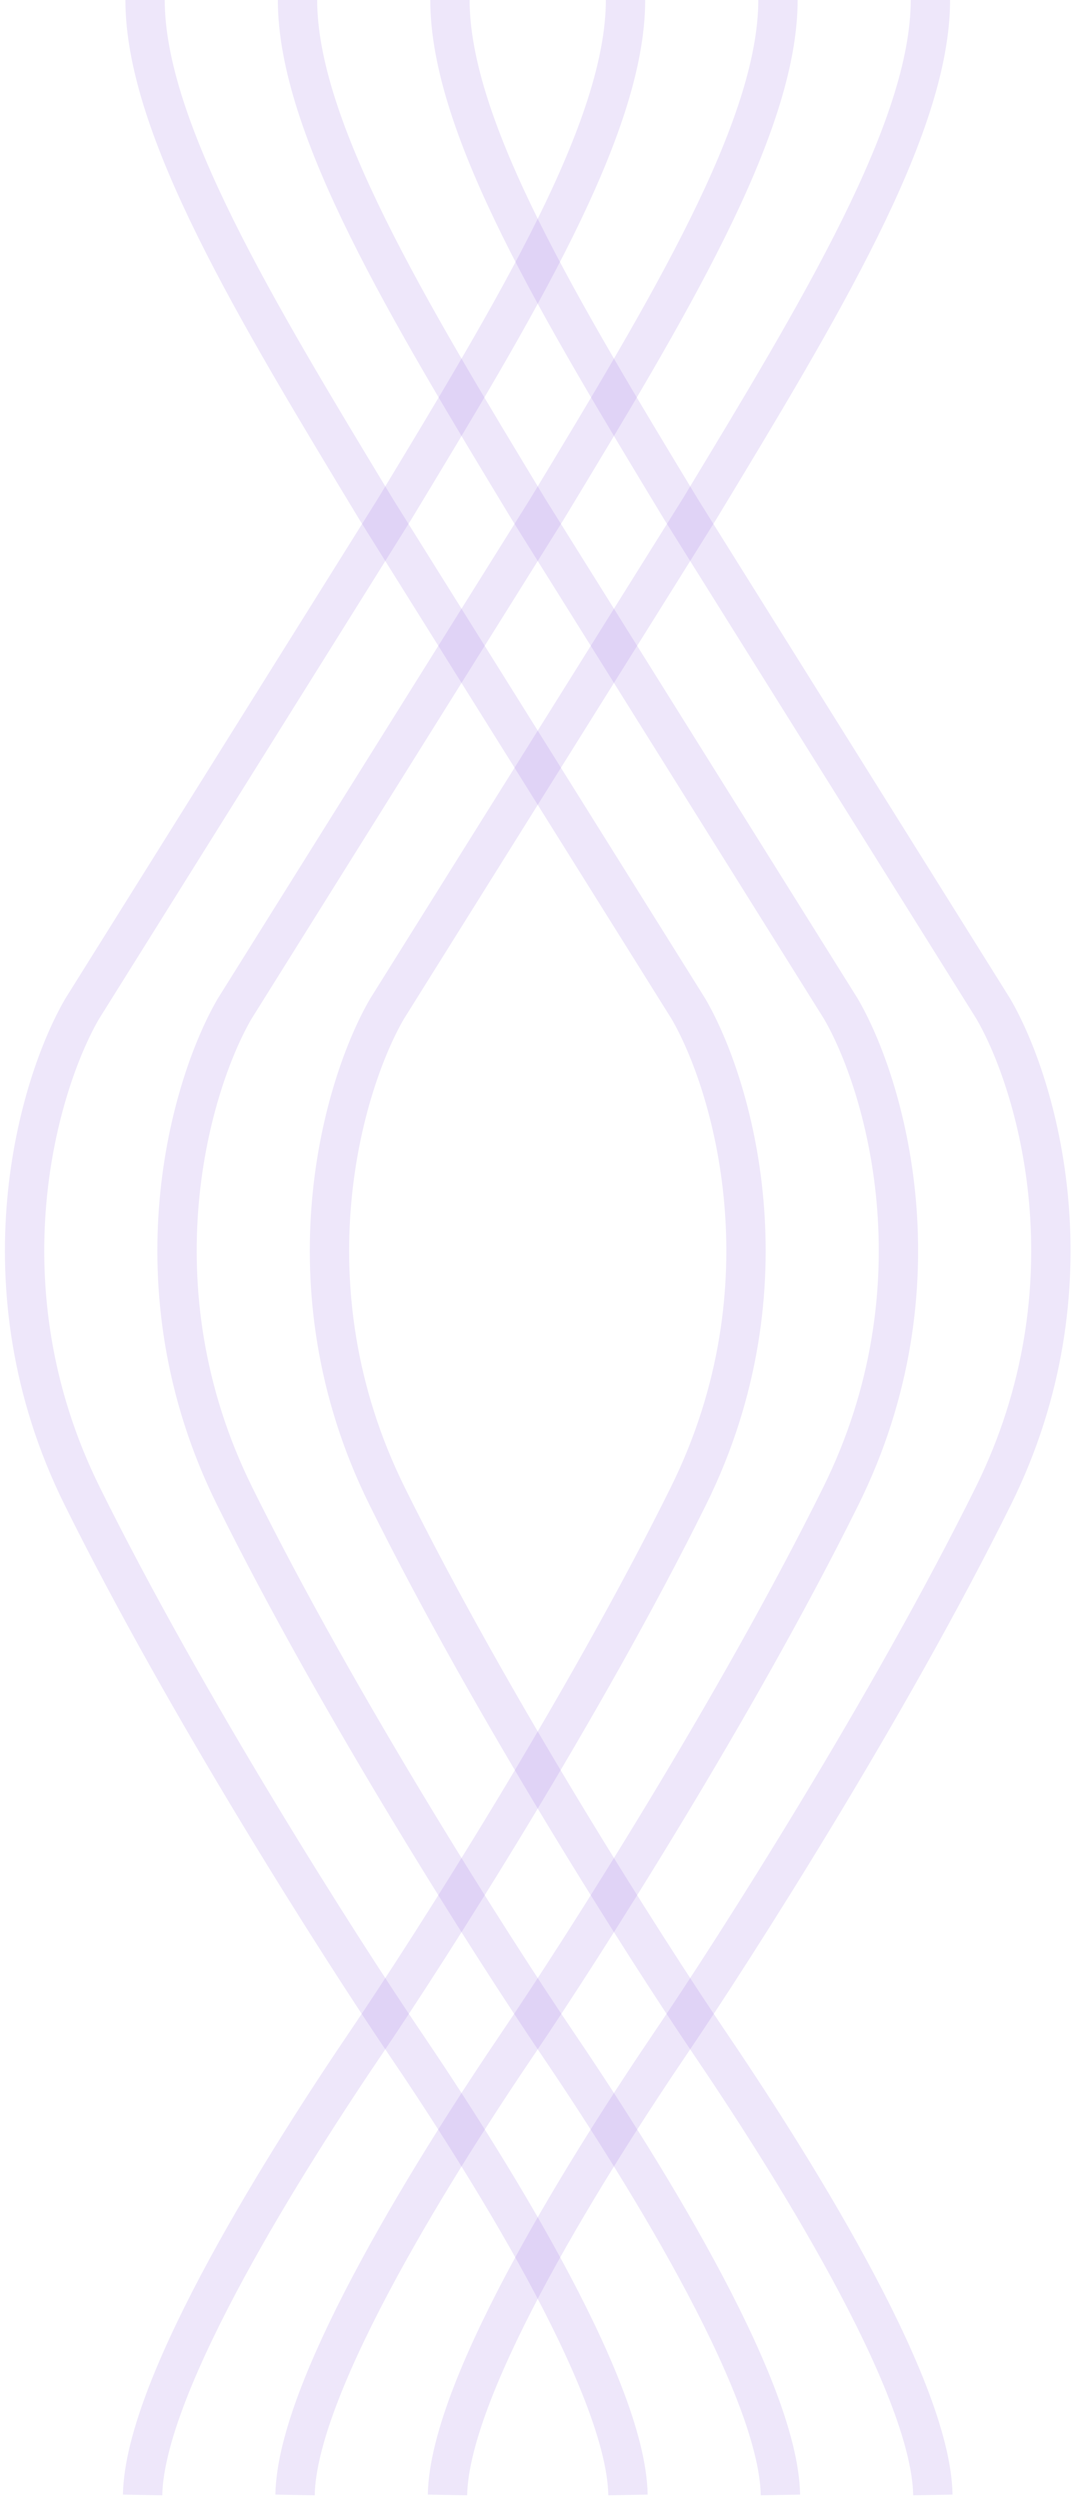<svg width="218" height="508" viewBox="0 0 218 508" fill="none" xmlns="http://www.w3.org/2000/svg">
<path d="M91.5 0C91.5 26 114 63 138.5 103.5L202 205C210.833 220.167 223.2 261.2 202 304C180.8 346.8 149.5 395.833 136.5 415C121 437.853 91.4 484.2 91 507" stroke="#A57FE3" stroke-opacity="0.18" stroke-width="8"/>
<path d="M60.5 0C60.5 26 83 63 107.5 103.5L171 205C179.833 220.167 192.2 261.2 171 304C149.8 346.8 118.5 395.833 105.5 415C90 437.853 60.4 484.2 60 507" stroke="#A57FE3" stroke-opacity="0.18" stroke-width="8"/>
<path d="M29.5 0C29.5 26 52 63 76.5 103.5L140 205C148.833 220.167 161.2 261.2 140 304C118.8 346.8 87.5 395.833 74.5 415C59 437.853 29.4 484.2 29 507" stroke="#A57FE3" stroke-opacity="0.18" stroke-width="8"/>
<path d="M127.206 0C127.206 26 104.706 63 80.206 103.5L16.706 205C7.872 220.167 -4.494 261.2 16.706 304C37.906 346.8 69.206 395.833 82.206 415C97.706 437.853 127.306 484.2 127.706 507" stroke="#A57FE3" stroke-opacity="0.18" stroke-width="8"/>
<path d="M158.206 0C158.206 26 135.706 63 111.206 103.5L47.706 205C38.872 220.167 26.506 261.2 47.706 304C68.906 346.8 100.206 395.833 113.206 415C128.706 437.853 158.306 484.2 158.706 507" stroke="#A57FE3" stroke-opacity="0.18" stroke-width="8"/>
<path d="M189.206 0C189.206 26 166.706 63 142.206 103.5L78.706 205C69.872 220.167 57.506 261.2 78.706 304C99.906 346.8 131.206 395.833 144.206 415C159.706 437.853 189.306 484.2 189.706 507" stroke="#A57FE3" stroke-opacity="0.18" stroke-width="8"/>
</svg>
